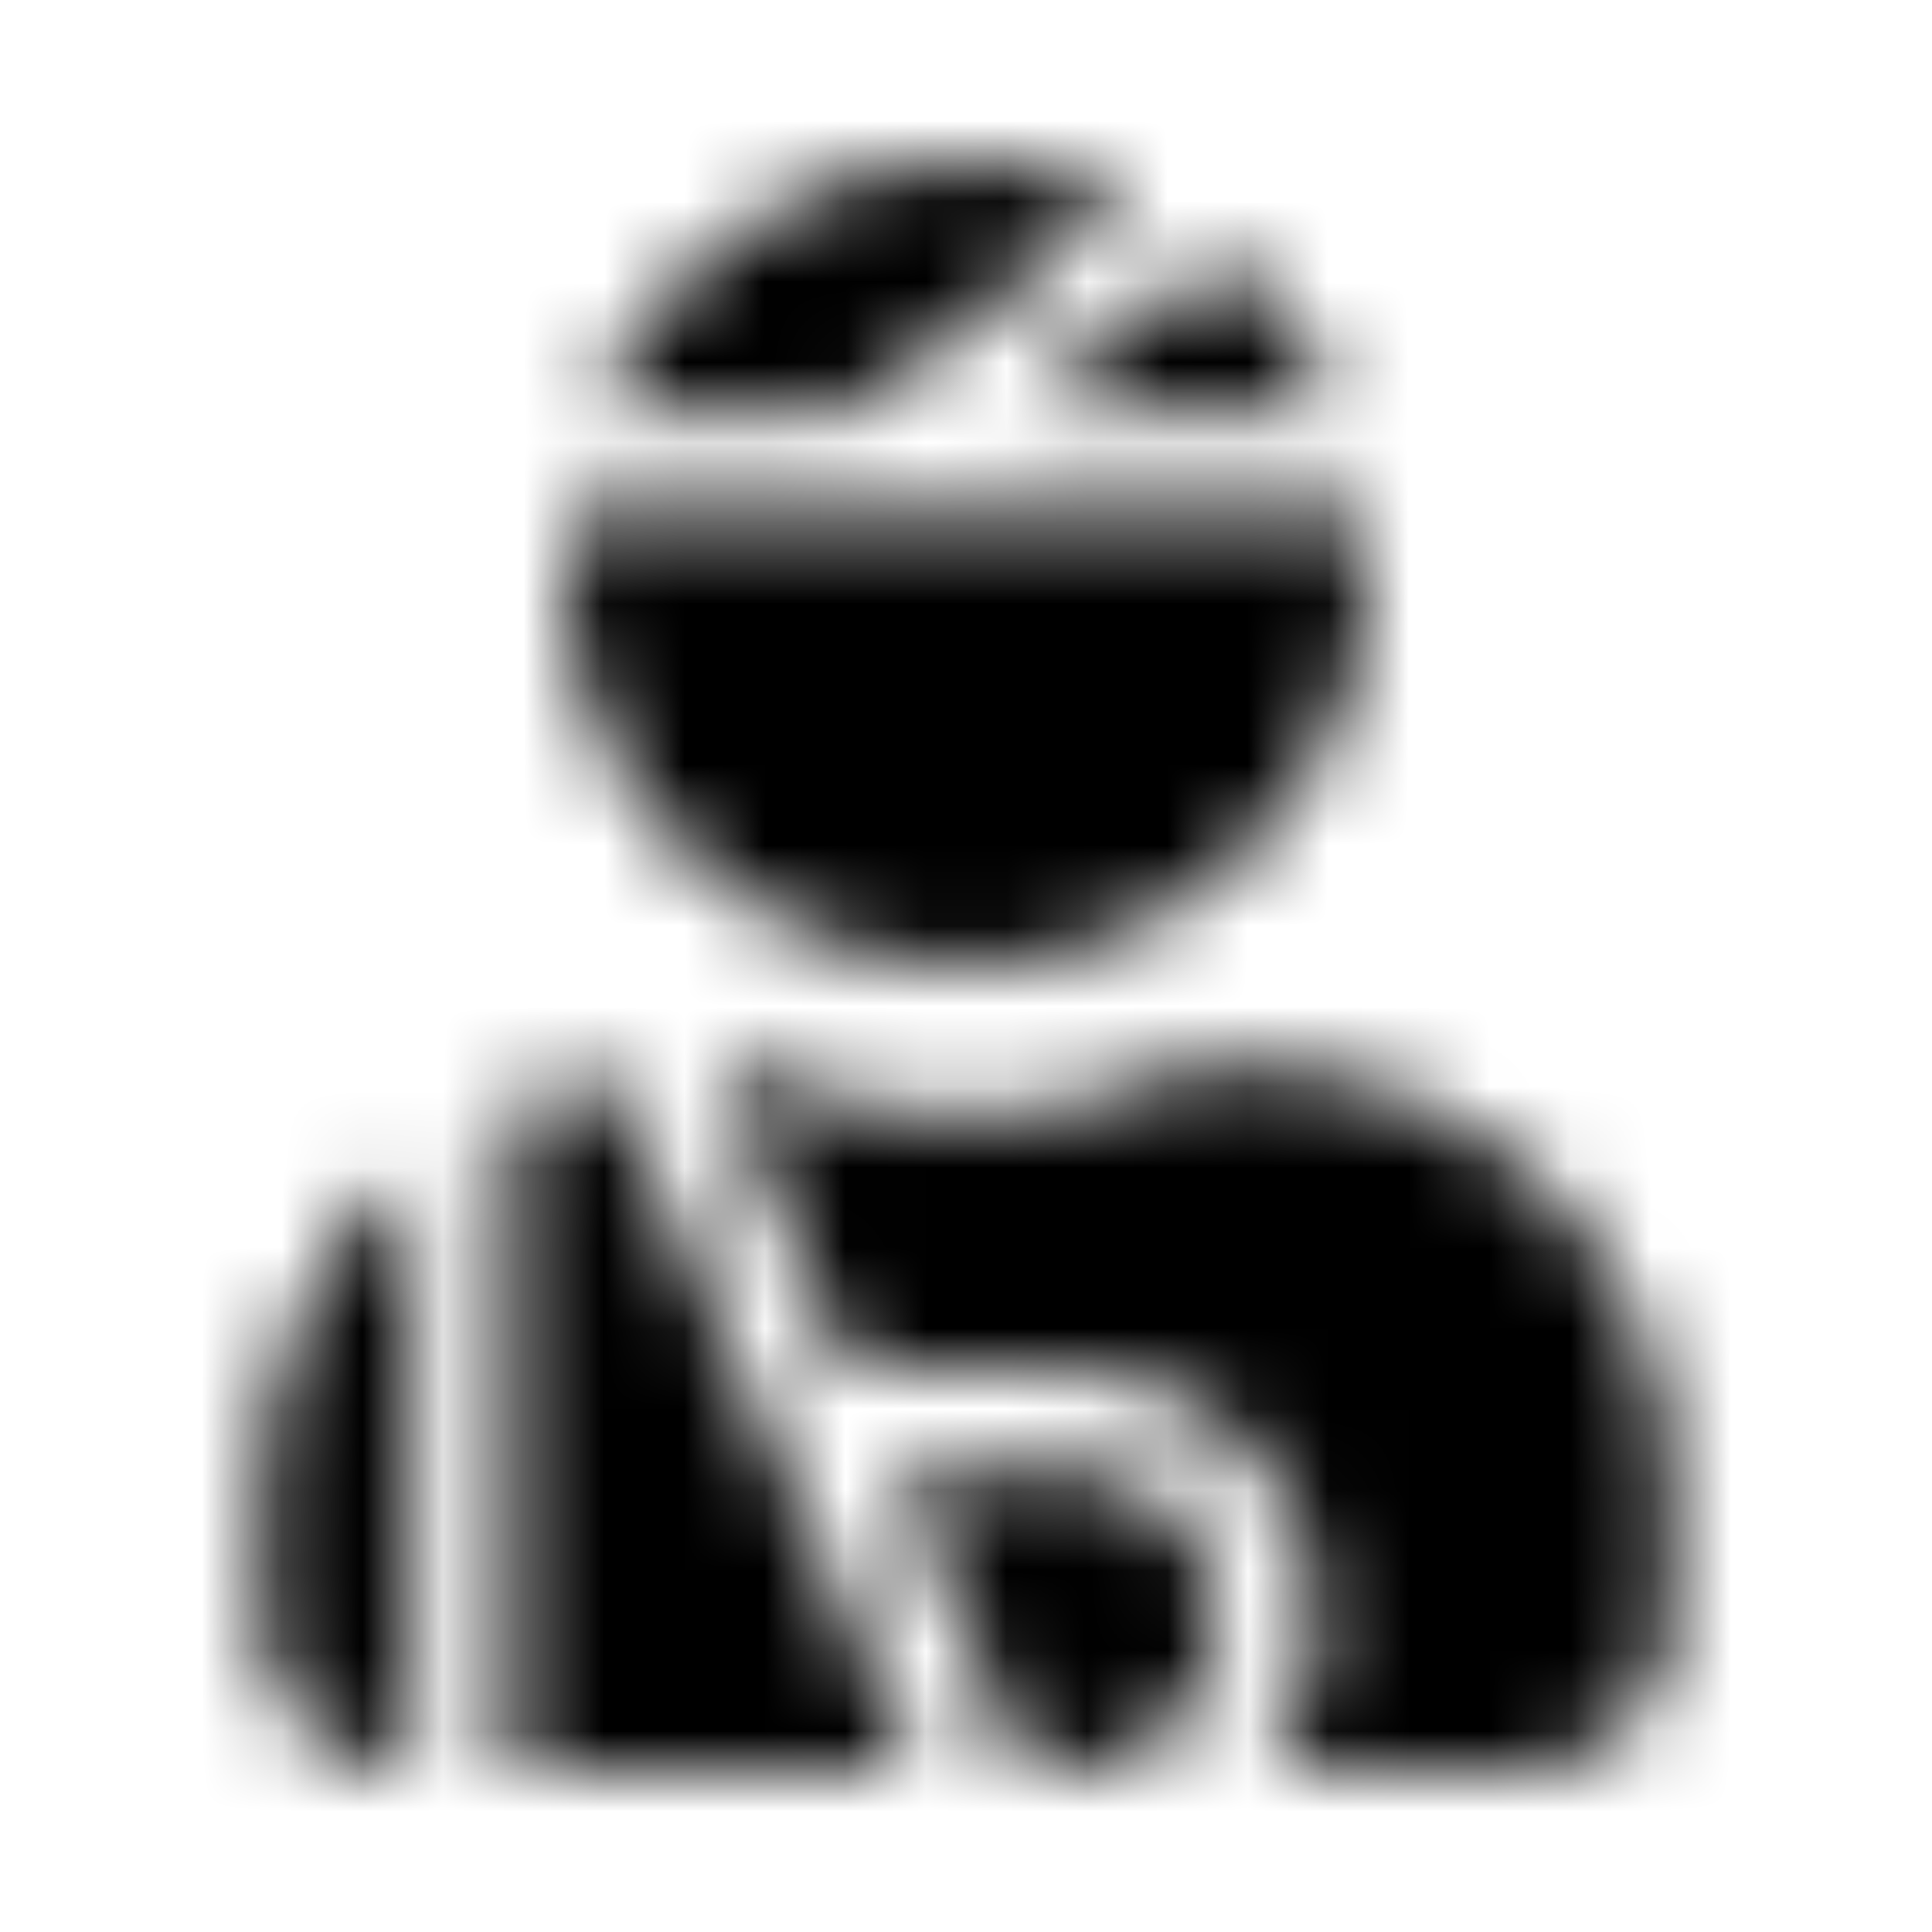 <?xml version="1.0" encoding="UTF-8"?>
<svg width="24px" height="24px" viewBox="0 0 24 24" version="1.1" xmlns="http://www.w3.org/2000/svg" xmlns:xlink="http://www.w3.org/1999/xlink">
    <!-- Generator: Sketch 52.5 (67469) - http://www.bohemiancoding.com/sketch -->
    <title>user-injured</title>
    <desc>Created with Sketch.</desc>
    <defs>
        <path d="M14.085,2.468 C13.448,2.175 12.746,2 12,2 C9.903,2 8.113,3.294 7.371,5.125 L10.542,5.125 L14.085,2.468 Z M16.629,5.125 C16.321,4.364 15.822,3.711 15.204,3.191 L12.625,5.125 L16.629,5.125 Z M12,12 C14.761,12 17,9.761 17,7 C17,6.786 16.963,6.582 16.937,6.375 L7.063,6.375 C7.037,6.582 7,6.786 7,7 C7,9.761 9.239,12 12,12 Z M6.375,13.707 L6.375,22 L11.385,22 L7.539,13.347 C7.139,13.421 6.748,13.542 6.375,13.707 Z M3.25,20.125 C3.25,21.161 4.089,22 5.125,22 L5.125,14.509 C3.987,15.472 3.25,16.893 3.25,18.5 L3.25,20.125 Z M13.25,18.25 L11.087,18.25 L12.754,22 L13.25,22 C14.284,22 15.125,21.159 15.125,20.125 C15.125,19.091 14.284,18.25 13.25,18.25 Z M15.5,13.25 L14.847,13.25 C13.979,13.648 13.016,13.875 12,13.875 C10.984,13.875 10.021,13.648 9.153,13.25 L8.865,13.25 L10.532,17 L13.25,17 C14.973,17 16.375,18.402 16.375,20.125 C16.375,20.831 16.13,21.476 15.734,22 L18.875,22 C19.911,22 20.75,21.161 20.75,20.125 L20.75,18.5 C20.75,15.6 18.4,13.25 15.5,13.25 Z" id="path-1"></path>
    </defs>
    <g id="user-injured" stroke="none" stroke-width="1" fill="none" fill-rule="evenodd">
        <mask id="mask-2" fill="white">
            <use xlink:href="#path-1"></use>
        </mask>
        <g fill-rule="nonzero"></g>
        <g id="🎨-color" mask="url(#mask-2)" fill="#000000">
            <rect id="🎨-Color" x="0" y="0" width="24" height="24"></rect>
        </g>
    </g>
</svg>